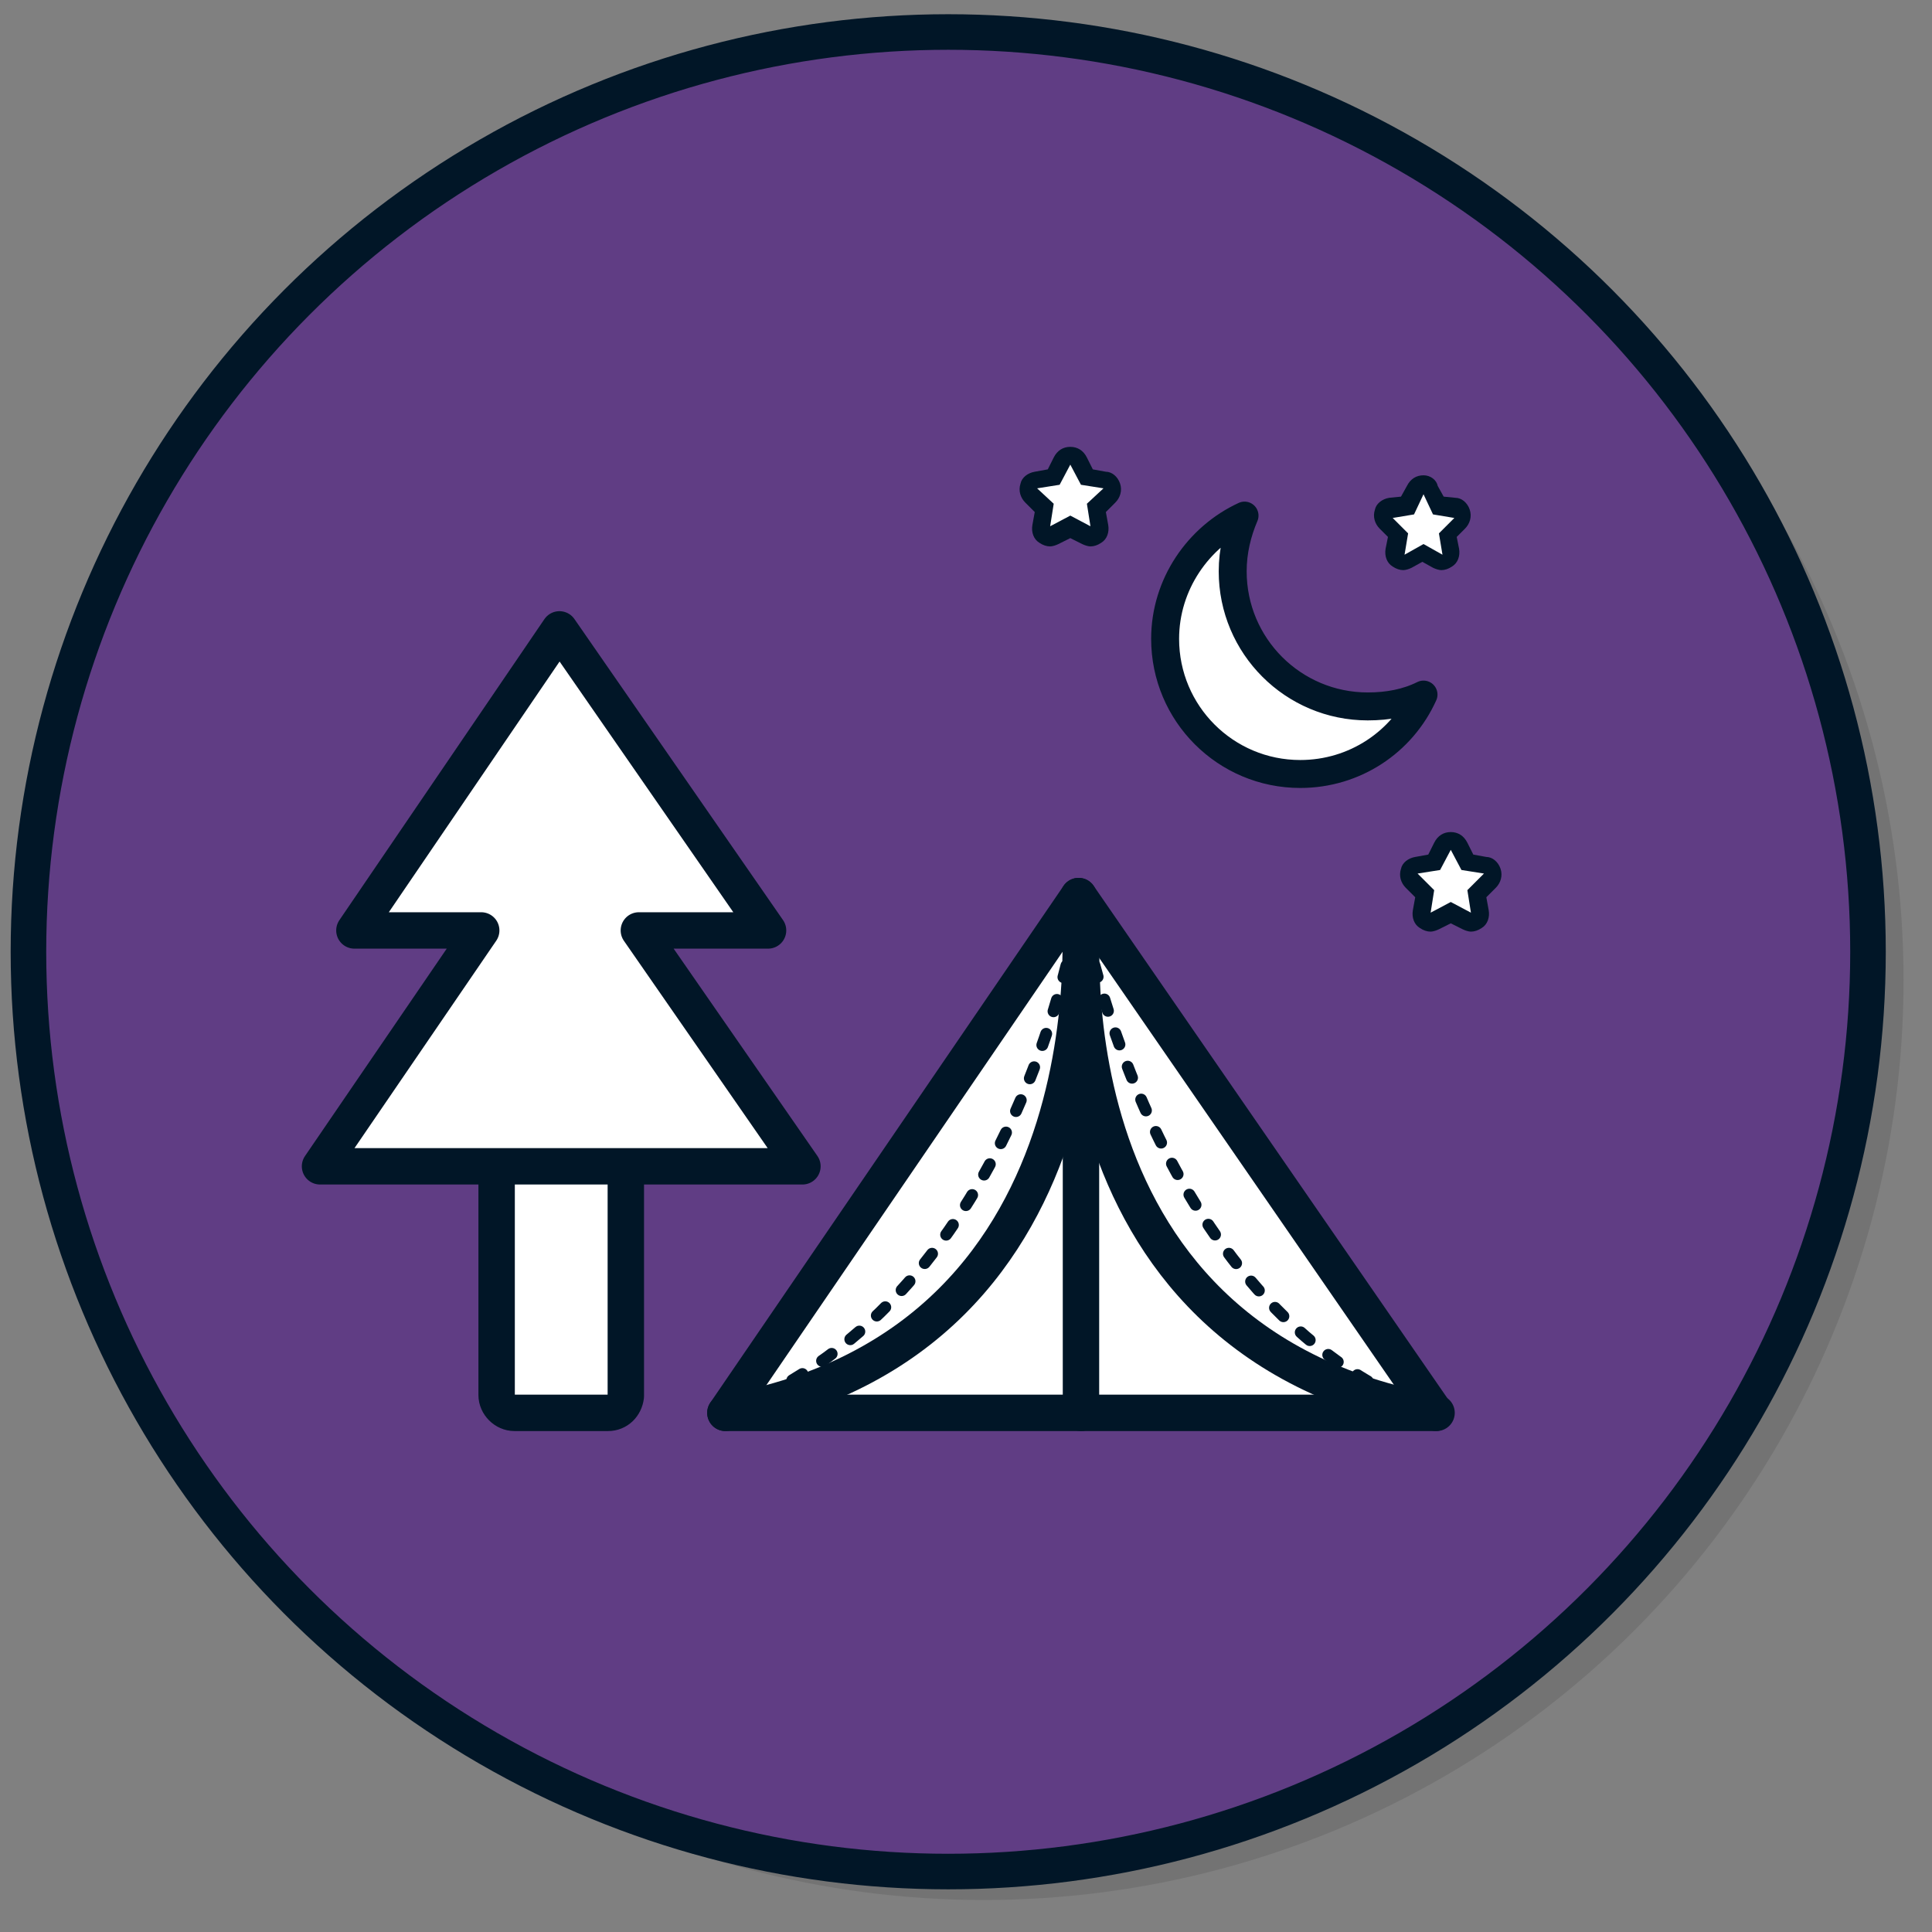<?xml version="1.0" encoding="utf-8"?>
<!-- Generator: Adobe Illustrator 19.2.1, SVG Export Plug-In . SVG Version: 6.00 Build 0)  -->
<svg version="1.1" id="Layer_1" xmlns="http://www.w3.org/2000/svg" xmlns:xlink="http://www.w3.org/1999/xlink" x="0px" y="0px"
	 viewBox="0 0 163 163" style="enable-background:new 0 0 163 163;" xml:space="preserve">
<rect x="0" y="0" width="163" height="163" fill="#808080" stroke="none"/>
<style type="text/css">
	.st0{opacity:0.1;}
	.st1{fill:#603D84;stroke:#011627;stroke-width:3;stroke-miterlimit:10;}
	.st2{fill:#FFFFFF;stroke:#011627;stroke-width:3.071;stroke-linecap:round;stroke-linejoin:round;stroke-miterlimit:10;}
	.st3{fill:none;stroke:#011627;stroke-width:3.071;stroke-linecap:round;stroke-linejoin:round;stroke-miterlimit:10;}
	.st4{fill:none;stroke:#011627;stroke-linecap:round;stroke-linejoin:round;stroke-miterlimit:10;stroke-dasharray:1,2;}
	.st5{fill:#FFFFFF;stroke:#011627;stroke-width:2.358;stroke-linecap:round;stroke-linejoin:round;stroke-miterlimit:10;}
	.st6{fill:#FFFFFF;}
	.st7{fill:#011627;}
</style>
<g>
	<circle class="st0" cx="83" cy="82.7" r="77.6"/>
	<circle class="st1" cx="80" cy="80.3" r="77.6"/>
	<g>
		<g>
			<g>
				<path class="st2" d="M51.3,119.2h-7.9c-0.8,0-1.5-0.7-1.5-1.5V85.1c0-0.8,0.7-1.5,1.5-1.5h7.9c0.8,0,1.5,0.7,1.5,1.5v32.7
					C52.7,118.6,52.1,119.2,51.3,119.2z"/>
				<polygon class="st2" points="67.7,98.4 53.9,78.5 64.8,78.5 47.2,53.1 29.9,78.5 40.6,78.5 27,98.4 				"/>
			</g>
			<polygon class="st2" points="91,75.6 121.1,119.2 61.2,119.2 			"/>
			<path class="st3" d="M91,75.6c0,0,4.4,37.5-29.8,43.6"/>
			<path class="st3" d="M91.4,76.6c0,0-4.4,36.5,29.8,42.6"/>
			<path class="st4" d="M91,75.6c0,0,5.7,35,30.1,43.6"/>
			<path class="st4" d="M91.2,75.6c0,0-4.6,33.8-30,43.6"/>
			<g>
				<path class="st5" d="M104,48.2c0-1.7,0.4-3.3,1-4.7c-3.9,1.8-6.7,5.8-6.7,10.4c0,6.3,5.1,11.4,11.4,11.4c4.6,0,8.6-2.7,10.4-6.7
					c-1.4,0.7-3,1-4.7,1C109.1,59.6,104,54.5,104,48.2z"/>
			</g>
			<line class="st2" x1="91.2" y1="84.9" x2="91.2" y2="119.2"/>
			<g>
				<path class="st6" d="M88.6,45.2c-0.2,0-0.3,0-0.5-0.1c-0.2-0.2-0.4-0.5-0.3-0.8l0.3-1.5L87,41.8c-0.2-0.2-0.3-0.5-0.2-0.8
					c0.1-0.3,0.3-0.5,0.6-0.5l1.5-0.2l0.7-1.4c0.1-0.3,0.4-0.4,0.7-0.4c0.3,0,0.6,0.2,0.7,0.4l0.7,1.4l1.5,0.2
					c0.3,0,0.5,0.2,0.6,0.5c0.1,0.3,0,0.6-0.2,0.8l-1.1,1.1l0.3,1.5c0,0.3-0.1,0.6-0.3,0.8c-0.1,0.1-0.3,0.1-0.5,0.1
					c-0.1,0-0.2,0-0.4-0.1l-1.3-0.7l-1.3,0.7C88.8,45.2,88.7,45.2,88.6,45.2z"/>
				<path class="st7" d="M90.3,39.2l0.9,1.7l1.9,0.3l-1.4,1.3l0.3,1.9l-1.7-0.9l-1.7,0.9l0.3-1.9l-1.4-1.3l1.9-0.3L90.3,39.2
					 M90.3,37.7c-0.6,0-1.1,0.3-1.4,0.9l-0.5,1l-1.1,0.2c-0.6,0.1-1.1,0.5-1.2,1c-0.2,0.6,0,1.2,0.4,1.6l0.8,0.8l-0.2,1.1
					c-0.1,0.6,0.1,1.2,0.6,1.5c0.3,0.2,0.6,0.3,0.9,0.3c0.2,0,0.5-0.1,0.7-0.2l1-0.5l1,0.5c0.2,0.1,0.5,0.2,0.7,0.2
					c0.3,0,0.6-0.1,0.9-0.3c0.5-0.3,0.7-0.9,0.6-1.5l-0.2-1.1l0.8-0.8c0.4-0.4,0.6-1,0.4-1.6c-0.2-0.6-0.7-1-1.2-1l-1.1-0.2l-0.5-1
					C91.4,38,90.9,37.7,90.3,37.7L90.3,37.7z"/>
			</g>
			<g>
				<path class="st6" d="M121.8,47.5c-0.1,0-0.2,0-0.4-0.1l-1.3-0.7l-1.3,0.7c-0.1,0.1-0.2,0.1-0.4,0.1c-0.2,0-0.3,0-0.5-0.1
					c-0.2-0.2-0.4-0.5-0.3-0.8l0.2-1.4l-1-1c-0.2-0.2-0.3-0.5-0.2-0.8c0.1-0.3,0.3-0.5,0.6-0.5l1.4-0.2l0.6-1.3
					c0.1-0.3,0.4-0.4,0.7-0.4s0.6,0.2,0.7,0.4l0.6,1.3l1.4,0.2c0.3,0,0.5,0.2,0.6,0.5c0.1,0.3,0,0.6-0.2,0.8l-1,1l0.2,1.4
					c0,0.3-0.1,0.6-0.3,0.8C122.1,47.4,121.9,47.5,121.8,47.5z"/>
				<path class="st7" d="M120.1,41.7l0.8,1.7l1.8,0.3l-1.3,1.3l0.3,1.8l-1.6-0.9l-1.6,0.9l0.3-1.8l-1.3-1.3l1.8-0.3L120.1,41.7
					 M120.1,40.1c-0.6,0-1.1,0.3-1.4,0.9l-0.5,0.9l-1,0.1c-0.6,0.1-1.1,0.5-1.2,1c-0.2,0.6,0,1.2,0.4,1.6l0.7,0.7l-0.2,1
					c-0.1,0.6,0.1,1.2,0.6,1.5c0.3,0.2,0.6,0.3,0.9,0.3c0.2,0,0.5-0.1,0.7-0.2l0.9-0.5l0.9,0.5c0.2,0.1,0.5,0.2,0.7,0.2
					c0.3,0,0.6-0.1,0.9-0.3c0.5-0.3,0.7-0.9,0.6-1.5l-0.2-1l0.7-0.7c0.4-0.4,0.6-1,0.4-1.6c-0.2-0.6-0.7-1-1.2-1l-1-0.1l-0.5-0.9
					C121.2,40.5,120.7,40.1,120.1,40.1L120.1,40.1z"/>
			</g>
			<g>
				<path class="st6" d="M124.1,77.7c-0.1,0-0.2,0-0.4-0.1l-1.4-0.7l-1.4,0.7c-0.1,0.1-0.2,0.1-0.4,0.1c-0.2,0-0.3,0-0.5-0.1
					c-0.2-0.2-0.4-0.5-0.3-0.8l0.3-1.5l-1.1-1.1c-0.2-0.2-0.3-0.5-0.2-0.8c0.1-0.3,0.3-0.5,0.6-0.5l1.5-0.2l0.7-1.4
					c0.1-0.3,0.4-0.4,0.7-0.4l0,0c0.3,0,0.6,0.2,0.7,0.4l0.7,1.4l1.5,0.2c0.3,0,0.5,0.2,0.6,0.5c0.1,0.3,0,0.6-0.2,0.8l-1.1,1.1
					l0.3,1.5c0,0.3-0.1,0.6-0.3,0.8C124.4,77.7,124.3,77.7,124.1,77.7z"/>
				<path class="st7" d="M122.4,71.7l0.9,1.7l1.9,0.3l-1.4,1.4l0.3,1.9l-1.7-0.9l-1.7,0.9l0.3-1.9l-1.4-1.4l1.9-0.3L122.4,71.7
					 M122.4,70.2c-0.6,0-1.1,0.3-1.4,0.9l-0.5,1l-1.1,0.2c-0.6,0.1-1.1,0.5-1.2,1c-0.2,0.6,0,1.2,0.4,1.6l0.8,0.8l-0.2,1.1
					c-0.1,0.6,0.1,1.2,0.6,1.5c0.3,0.2,0.6,0.3,0.9,0.3c0.2,0,0.5-0.1,0.7-0.2l1-0.5l1,0.5c0.2,0.1,0.5,0.2,0.7,0.2
					c0.3,0,0.6-0.1,0.9-0.3c0.5-0.3,0.7-0.9,0.6-1.5l-0.2-1.1l0.8-0.8c0.4-0.4,0.6-1,0.4-1.6c-0.2-0.6-0.7-1-1.2-1l-1.1-0.2l-0.5-1
					C123.5,70.5,123,70.2,122.4,70.2L122.4,70.2z"/>
			</g>
		</g>
	</g>
</g>
</svg>
